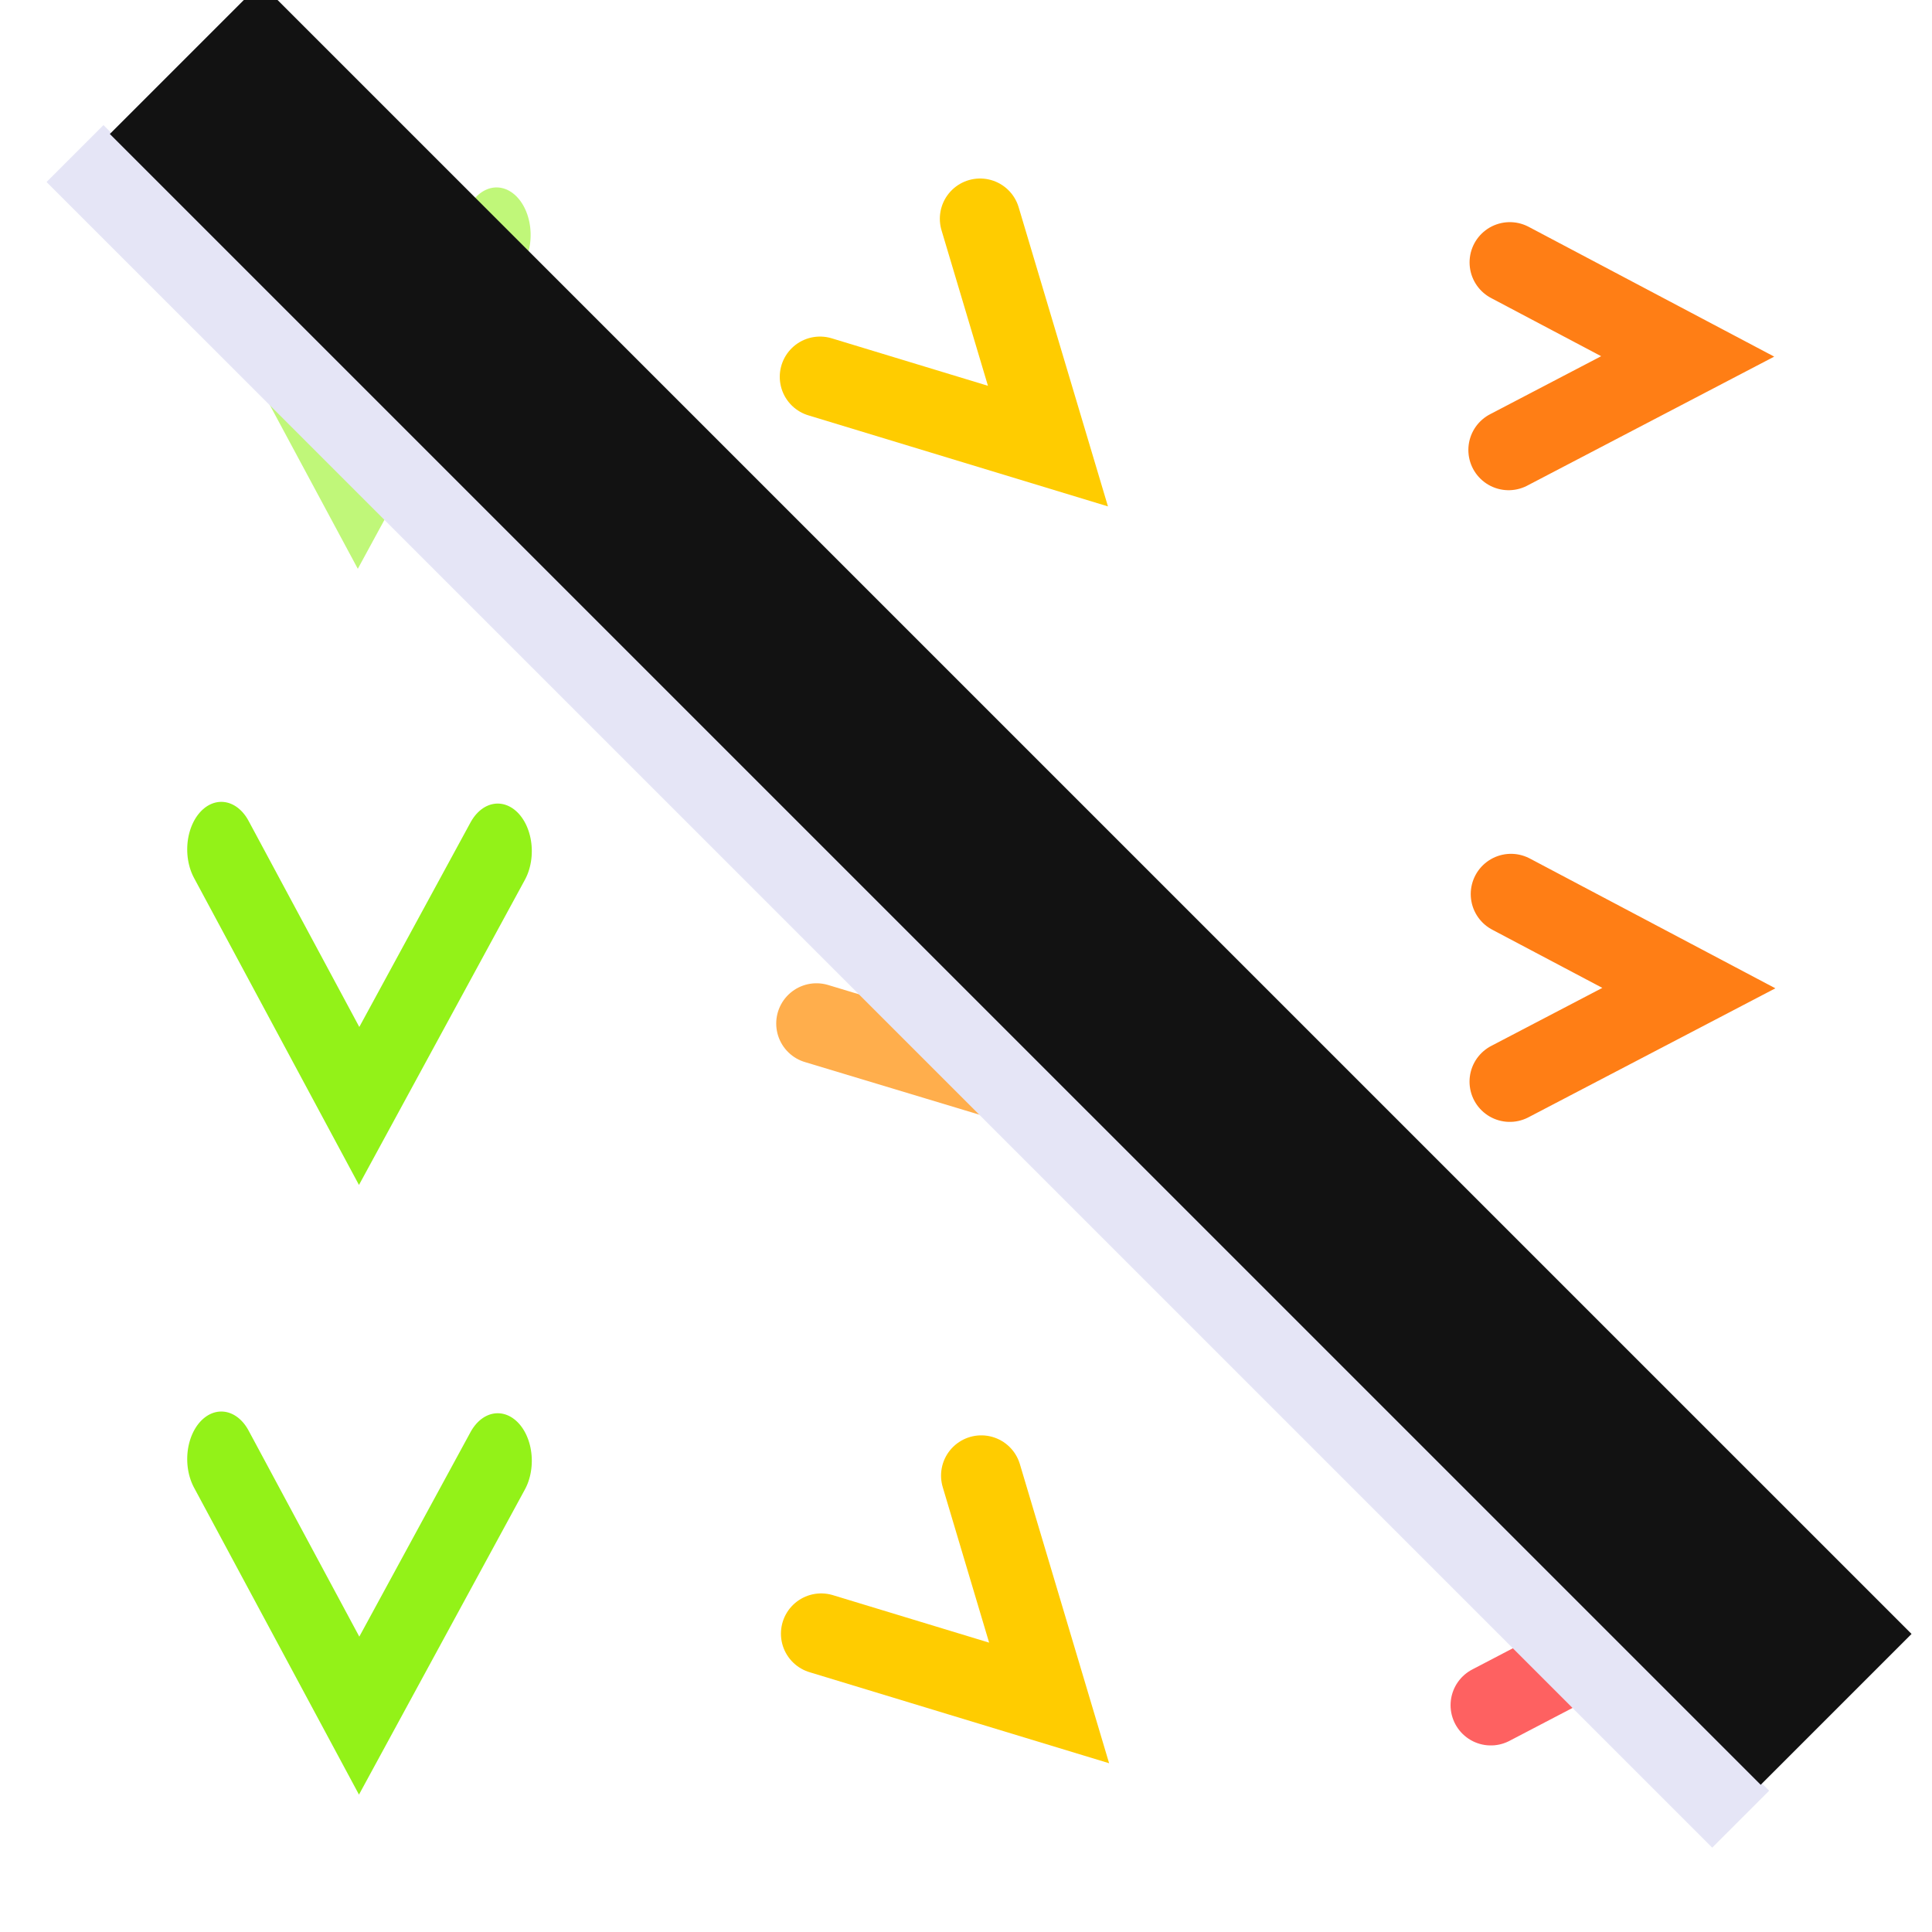 <?xml version="1.0" encoding="UTF-8" standalone="no"?>
<!-- Created with Inkscape (http://www.inkscape.org/) -->
<svg xmlns="http://www.w3.org/2000/svg" xmlns:svg="http://www.w3.org/2000/svg" width="48" height="48" viewBox="0 0 48 48" version="1.1" id="svg1" xml:space="preserve"><defs id="defs1"/>
<!-- PUT FINAL THEME/STATE VERSIONS IN THESE LAYERS. NO GROUPED ELEMENTS. -->
<g id="LightThemeEnabledLayer" style="display:inline"><g id="g51" transform="matrix(0.826,0,0,1.152,1.525,-4.377)" style="opacity:0.579;fill:none;fill-opacity:1;stroke:#93f218;stroke-width:2.051;stroke-dasharray:none;stroke-opacity:1"><path style="fill:none;fill-opacity:1;stroke:#93f218;stroke-width:2.051;stroke-linecap:round;stroke-linejoin:miter;stroke-dasharray:none;stroke-opacity:1" d="M 13.089,8.867 8.921,14.363 4.775,8.83" id="path51"/></g><g id="g53" transform="matrix(0.826,0,0,1.152,1.554,26.078)" style="fill:#6cb40f;fill-opacity:1;stroke:#93f218;stroke-width:2.051;stroke-dasharray:none;stroke-opacity:1"><path style="fill:none;fill-opacity:1;stroke:#93f218;stroke-width:2.051;stroke-linecap:round;stroke-linejoin:miter;stroke-dasharray:none;stroke-opacity:1" d="M 13.089,8.867 8.921,14.363 4.775,8.83" id="path53"/></g><g id="g55" transform="matrix(0.826,0,0,1.152,1.554,10.931)" style="display:inline;fill:none;fill-opacity:1;stroke:#93f218;stroke-width:2.051;stroke-dasharray:none;stroke-opacity:1"><path style="fill:none;fill-opacity:1;stroke:#93f218;stroke-width:2.051;stroke-linecap:round;stroke-linejoin:miter;stroke-dasharray:none;stroke-opacity:1" d="M 13.089,8.867 8.921,14.363 4.775,8.83" id="path55"/></g><path style="fill:none;fill-opacity:1;stroke:#ffcc00;stroke-width:2;stroke-linecap:round;stroke-linejoin:miter;stroke-dasharray:none;stroke-opacity:1" d="M 24.35,5.435 26.036,11.083 20.373,9.362" id="path57"/><path style="fill:none;fill-opacity:1;stroke:#ffcc00;stroke-width:2;stroke-linecap:round;stroke-linejoin:miter;stroke-dasharray:none;stroke-opacity:1" d="m 24.38,36.661 1.685,5.648 -5.663,-1.721" id="path59"/><path style="fill:none;fill-opacity:1;stroke:#ffae4c;stroke-width:2;stroke-linecap:round;stroke-linejoin:miter;stroke-dasharray:none;stroke-opacity:1" d="m 24.634,21.233 1.821,6.057 -6.17,-1.861" id="path61"/><path style="fill:none;fill-opacity:0.949;stroke:#ff7709;stroke-width:2;stroke-linecap:round;stroke-linejoin:miter;stroke-dasharray:none;stroke-opacity:0.949" d="m 37.511,6.519 4.419,2.336 -4.449,2.324" id="path63"/><path style="fill:none;fill-opacity:0.949;stroke:#ff7709;stroke-width:2;stroke-linecap:round;stroke-linejoin:miter;stroke-dasharray:none;stroke-opacity:0.949" d="m 37.54,22.213 4.419,2.336 -4.449,2.324" id="path67"/><path style="fill:none;fill-opacity:0.949;stroke:#fe5959;stroke-width:2;stroke-linecap:round;stroke-linejoin:miter;stroke-dasharray:none;stroke-opacity:0.949" d="m 37.076,36.72 5.353,2.83 -5.39,2.815" id="path1"/><path style="display:inline;fill:none;stroke:#e5e5f6;stroke-width:2;stroke-linecap:butt;stroke-linejoin:miter;stroke-dasharray:none;stroke-opacity:1" d="M 1.864,3.815 43.247,45.197" id="path19"/><path style="display:inline;fill:none;stroke:#121212;stroke-width:5.3;stroke-linecap:butt;stroke-linejoin:miter;stroke-dasharray:none;stroke-opacity:1" d="M 4.603,1.455 45.618,42.469" id="path19-3"/></g>


<!-- TINKERLAYER FOR USE AS DESIGN SANDBOX. DELETE IN FINAL VERSION -->
</svg>
